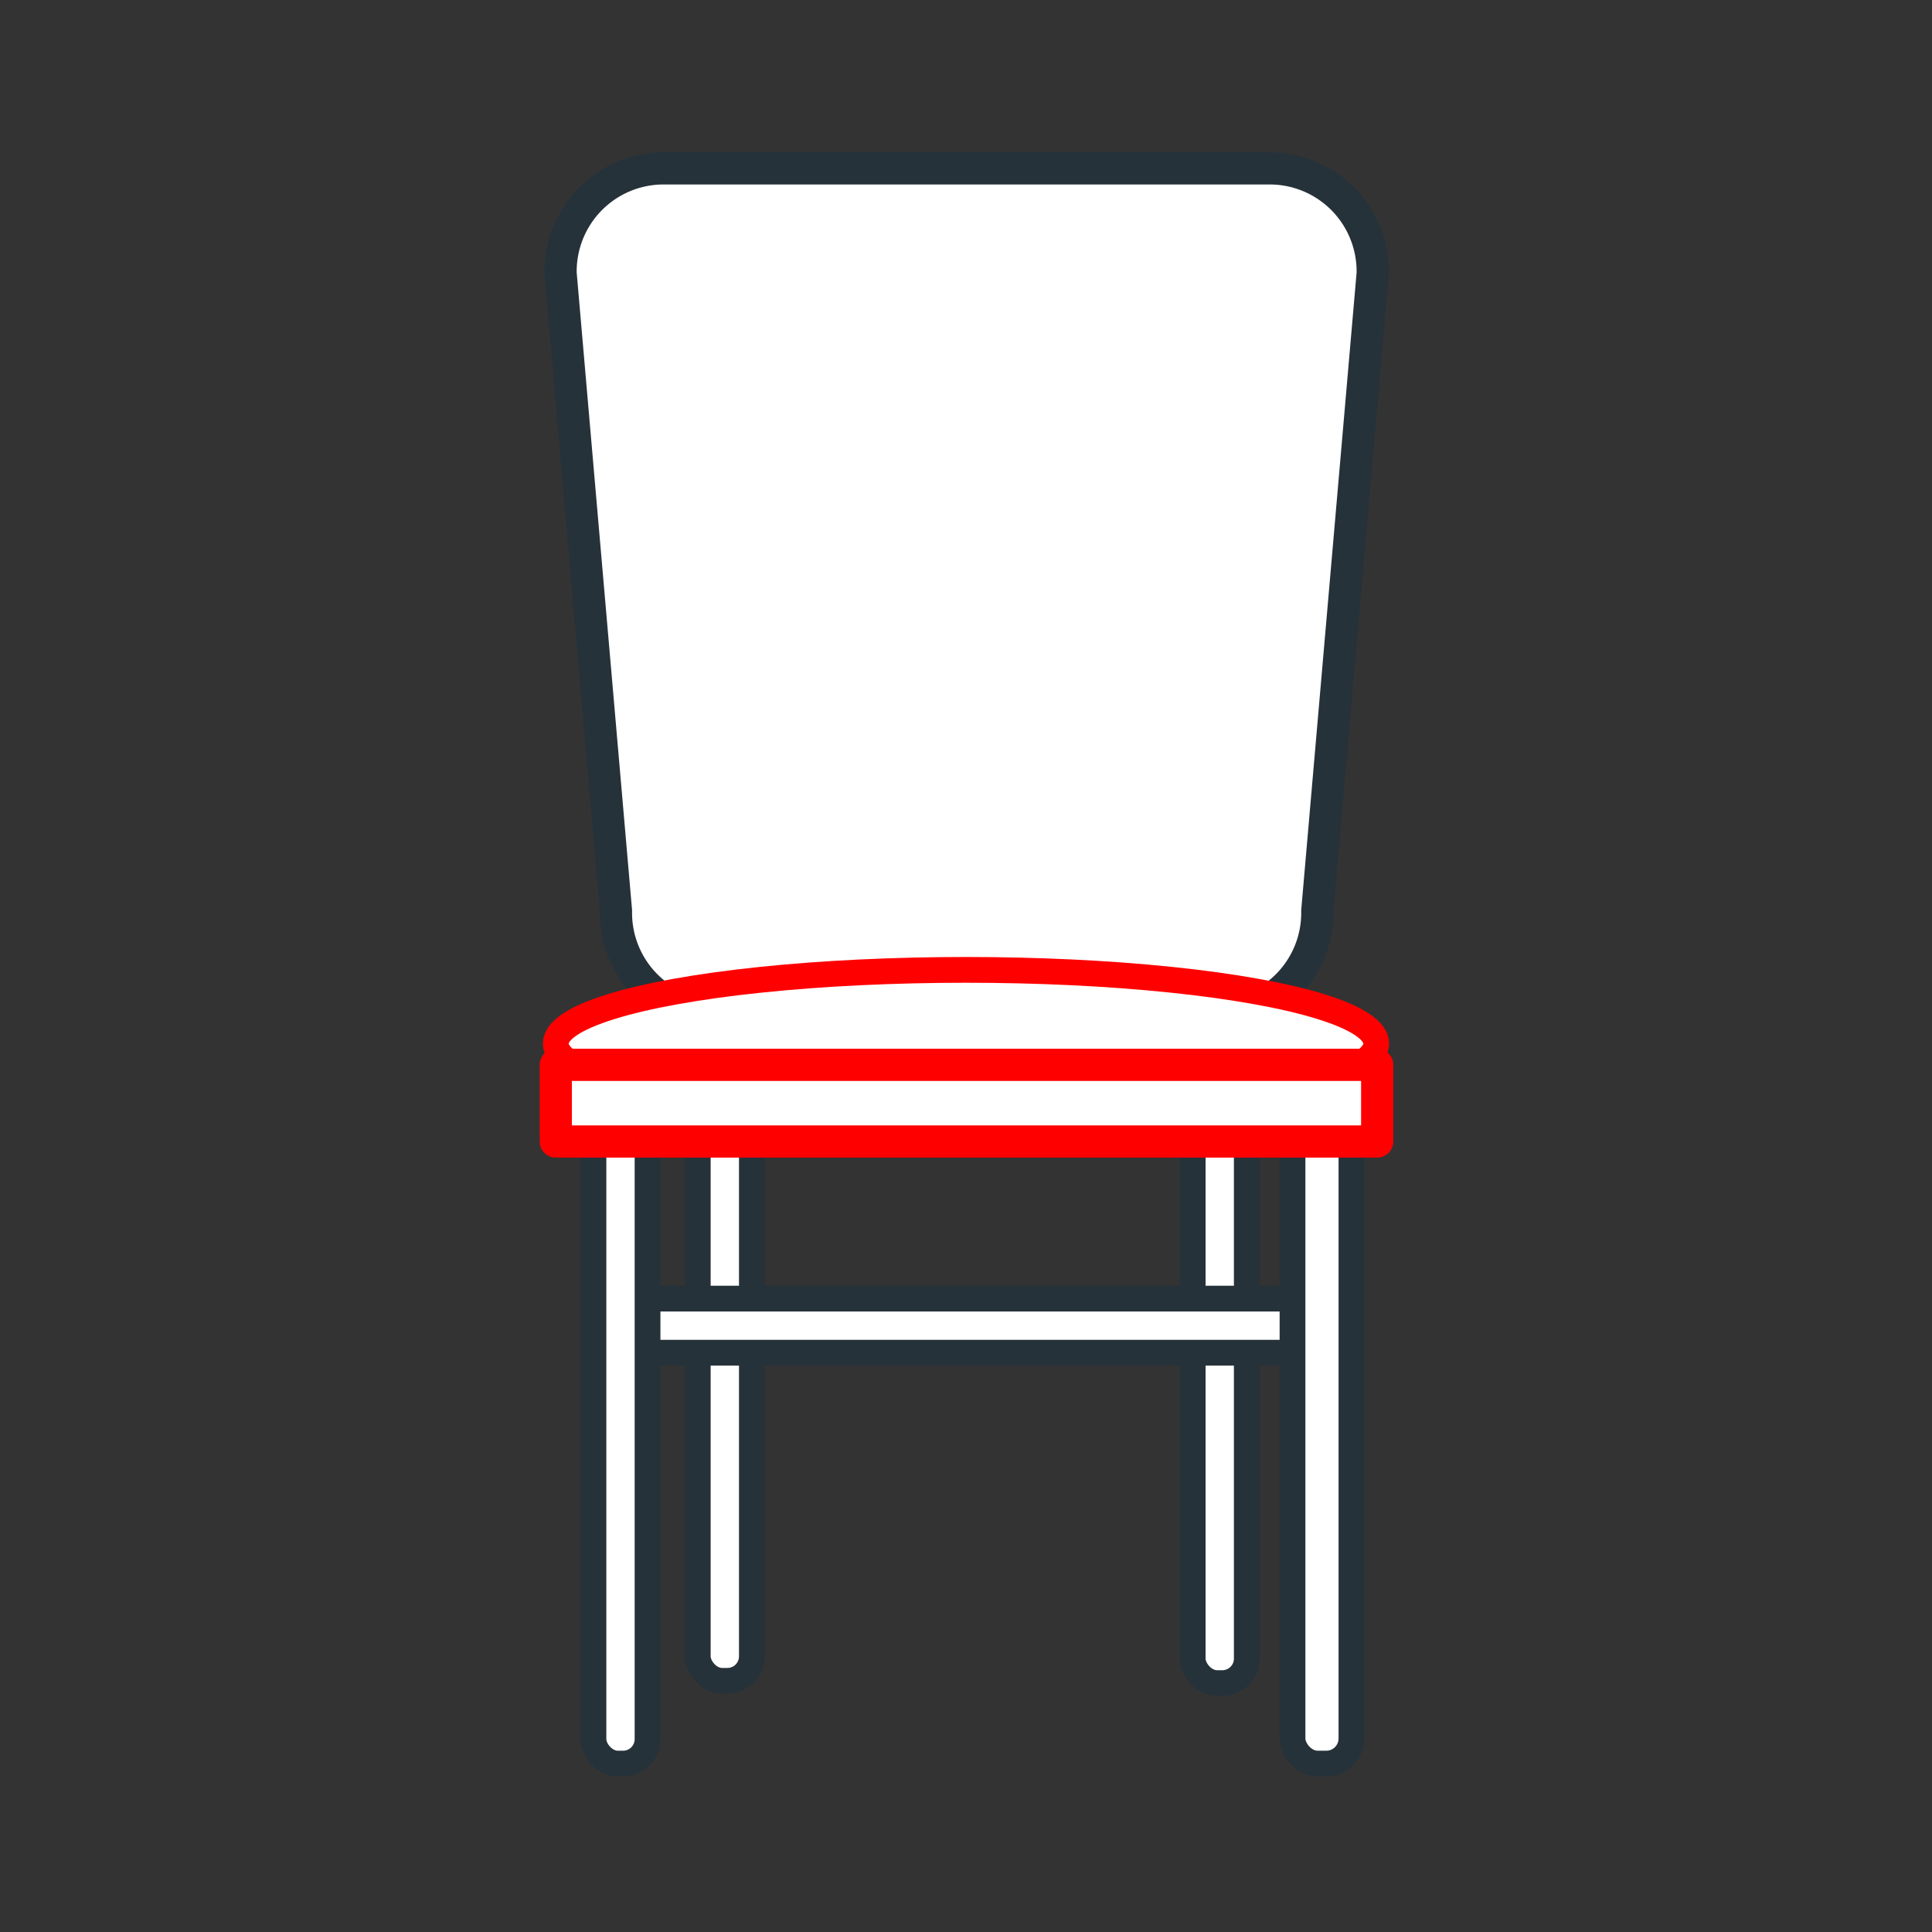 <svg xmlns="http://www.w3.org/2000/svg" width="60" height="60" viewBox="0 0 60 60"><rect x="0" y="0" width="60" height="60" fill="#333333" stroke="none"/><path d="M37.78 31.55H22.24a3.2 3.2 0 0 1-3.11-3.26l-1.72-19.8a3.2 3.2 0 0 1 3.11-3.26h19a3.2 3.2 0 0 1 3.11 3.26l-1.72 19.8a3.2 3.2 0 0 1-3.13 3.26z" fill="#fff" stroke="#263239" stroke-linejoin="round"/><rect x="21.67" y="30.9" width="1.68" height="21.3" rx=".76" ry=".76" fill="#fff" stroke="#263239" stroke-linejoin="round" stroke-width=".8"/><rect x="37.04" y="30.97" width="1.68" height="21.3" rx=".76" ry=".76" fill="#fff" stroke="#263239" stroke-linejoin="round" stroke-width=".8"/><rect x="29.23" y="30.52" width="1.68" height="21.3" rx=".76" ry=".76" transform="rotate(-90 30.07 41.17)" fill="#fff" stroke="#263239" stroke-linejoin="round" stroke-width=".8"/><rect x="18.43" y="33.47" width="1.68" height="21.3" rx=".76" ry=".76" fill="#fff" stroke="#263239" stroke-linejoin="round" stroke-width=".8"/><ellipse cx="30" cy="32.41" rx="12.74" ry="2.29" fill="#fff" stroke="red" stroke-linejoin="round" stroke-width=".8"/><rect x="40.14" y="34.56" width="1.83" height="20.21" rx=".78" ry=".78" fill="#fff" stroke="#263239" stroke-linejoin="round" stroke-width=".8"/><path fill="#fff" stroke="red" stroke-linejoin="round" d="M17.26 33.07h25.51v2.38H17.26z"/></svg>